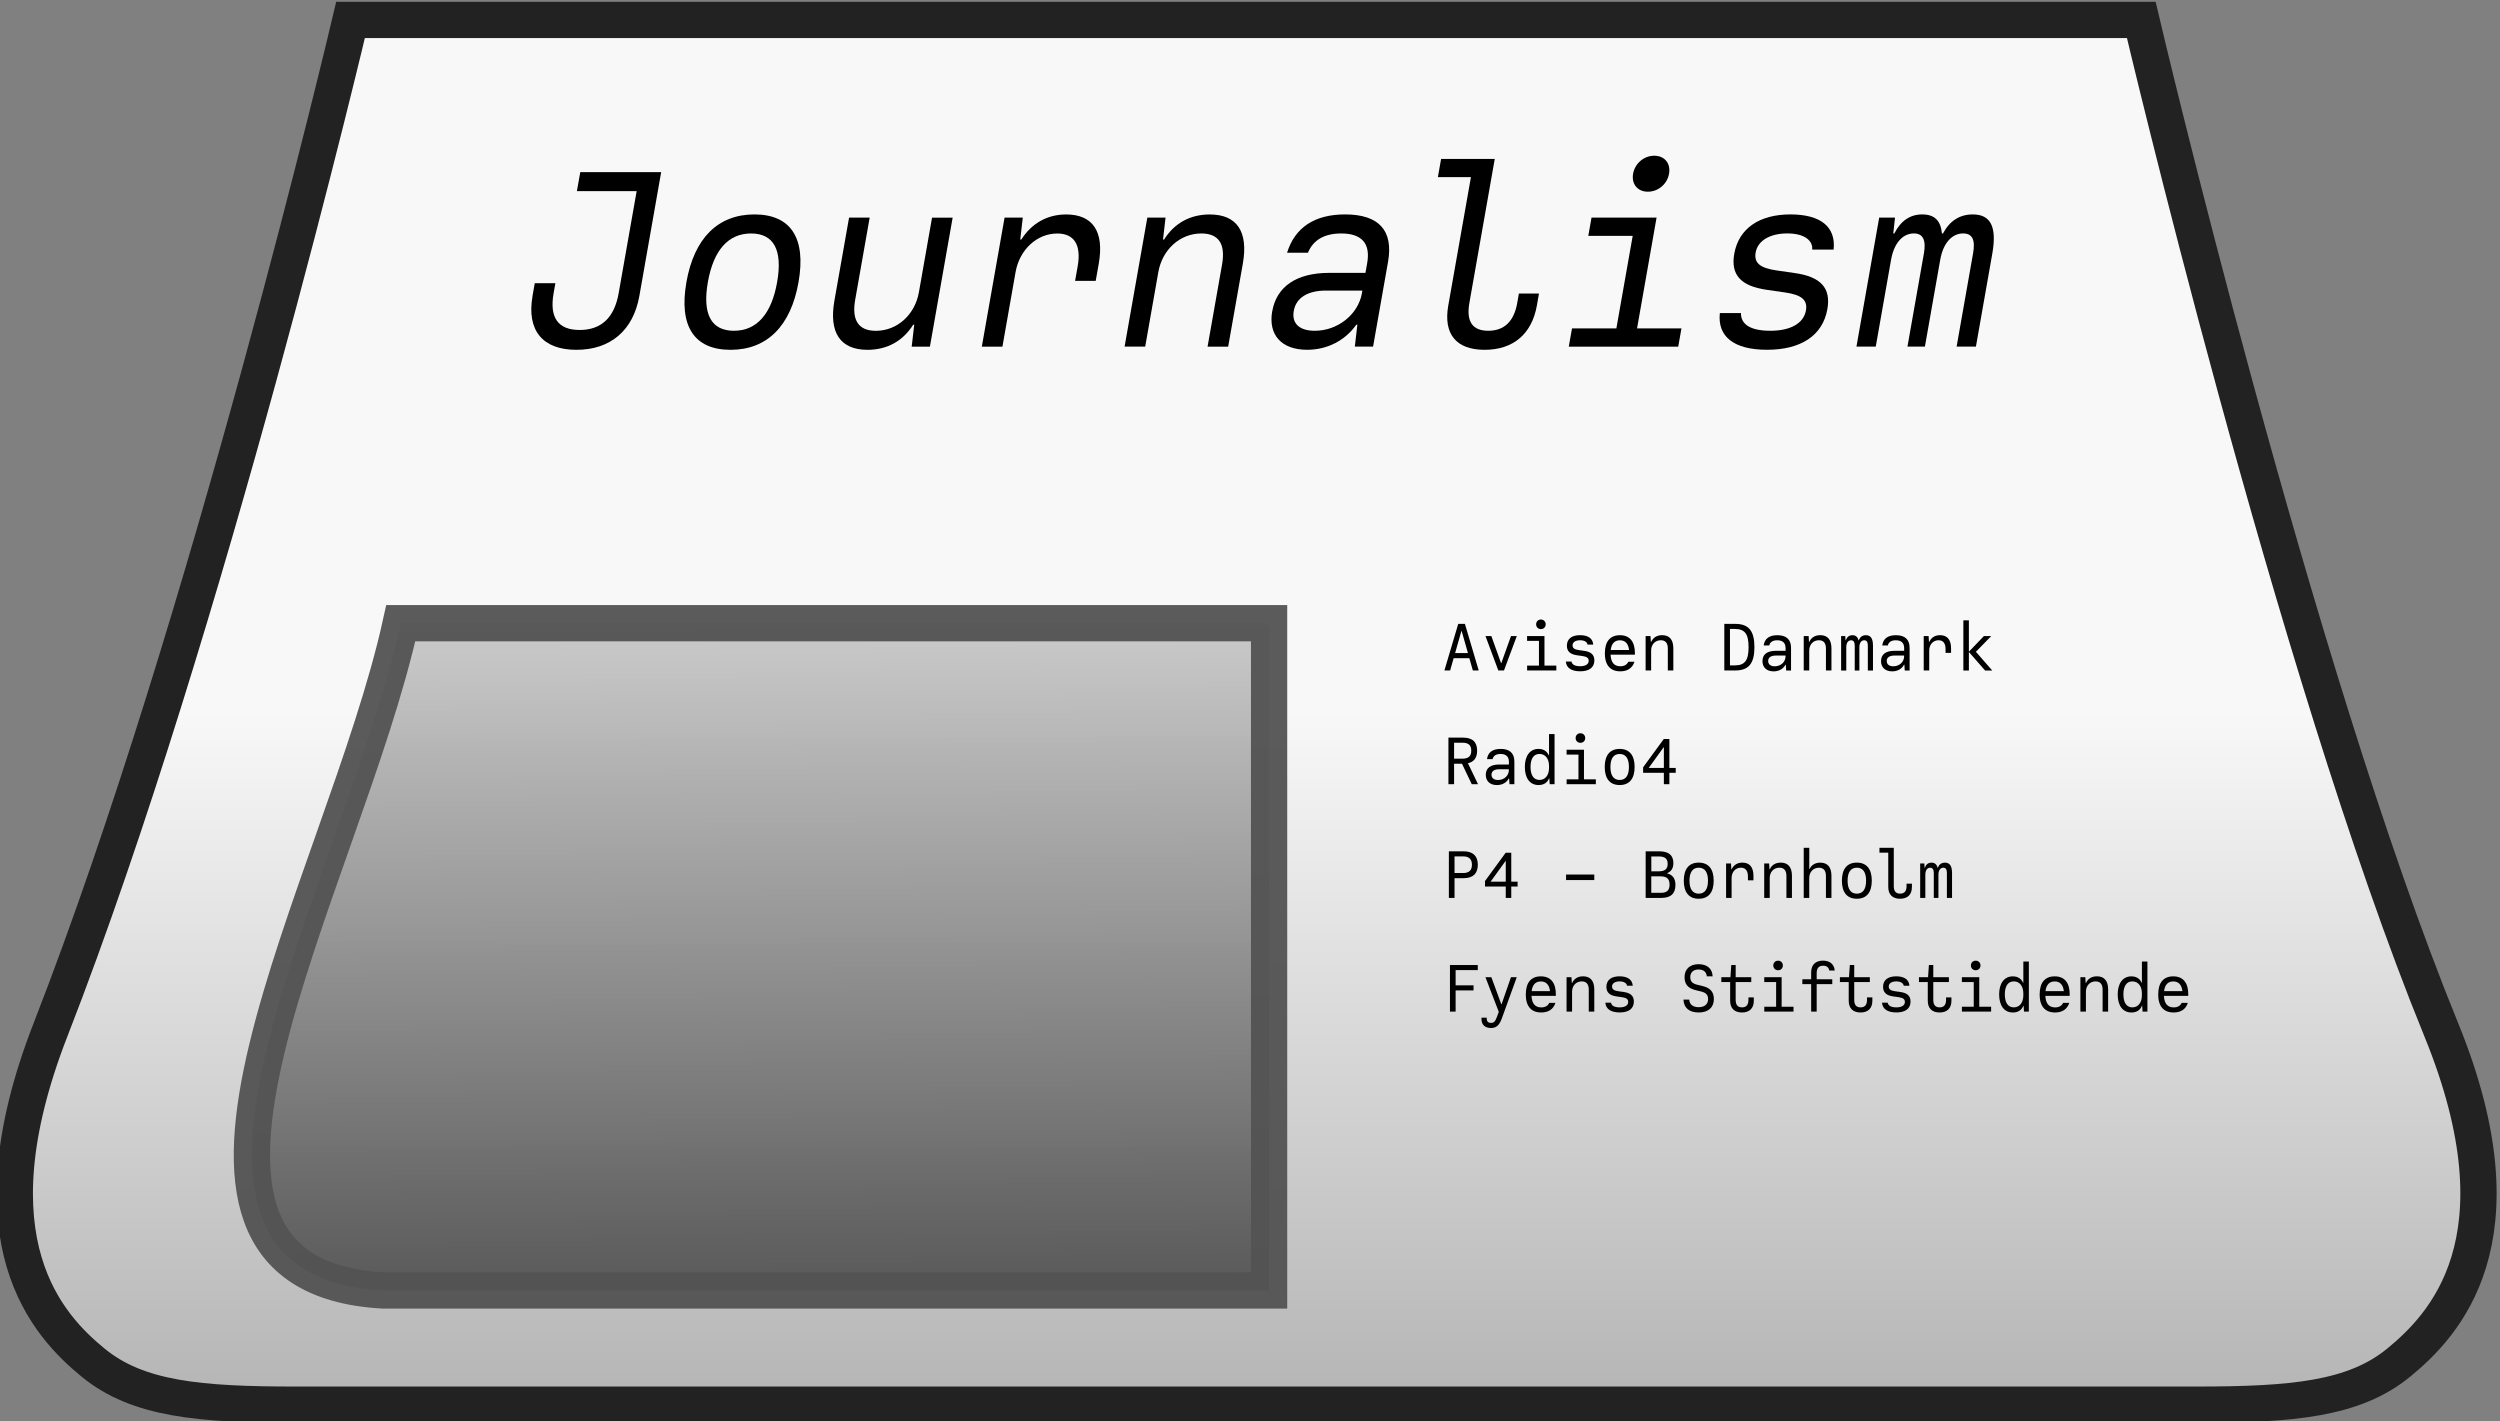 <?xml version="1.0" encoding="UTF-8"?><svg id="Layer_2" xmlns="http://www.w3.org/2000/svg" xmlns:xlink="http://www.w3.org/1999/xlink" viewBox="0 0 689.07 391.67"><rect x="0" y="0" width="689.07" height="391.67" fill="#808080" stroke="none"/><defs><style>.cls-1{fill:url(#linear-gradient-2);isolation:isolate;opacity:.95;stroke:#535353;}.cls-1,.cls-2{stroke-width:10px;}.cls-2{fill:url(#linear-gradient);fill-rule:evenodd;stroke:#222;}</style><linearGradient id="linear-gradient" x1="151.46" y1="1513.56" x2="151.46" y2="1710.69" gradientTransform="translate(193.08 1906.52) scale(1 -1)" gradientUnits="userSpaceOnUse"><stop offset="0" stop-color="#b2b2b2"/><stop offset="1" stop-color="#f8f8f8"/></linearGradient><linearGradient id="linear-gradient-2" x1="18.21" y1="1547.87" x2="16.95" y2="1740.59" gradientTransform="translate(193.08 1906.52) scale(1 -1)" gradientUnits="userSpaceOnUse"><stop offset="0" stop-color="#515151"/><stop offset="1" stop-color="#cbcbcb"/></linearGradient></defs><g id="Layer_1-2"><g id="g2848" transform="translate(-0.922, 0.5)"><path id="path1877" class="cls-2" d="M606.23,386.67c26.53,0,43.54-1.52,55.8-11.56,12.26-10.05,35.52-33.64,11.76-91.82C633.1,183.66,591.12,5,591.12,5H97.54S58.22,172.08,14.86,283.29c-22.83,58.55-.5,81.77,11.76,91.82,12.26,10.05,29.27,11.56,55.8,11.56H606.23Z"/><path id="rect2811" class="cls-1" d="M111.39,171.27h239.33v183.91H106.35c-75.83-4.46-10.76-112.25,5.04-183.91Z"/><g><path d="M147.7,81.05l.62-3.5h5.68l-.49,2.77c-1.2,6.78,1.27,10.13,7.18,10.13s9.56-3.35,10.75-10.13l4.96-28.13h-16.47l.93-5.25h22.3l-6.01,34.11c-1.68,9.55-8.01,14.87-17.34,14.87s-13.78-5.32-12.1-14.87Z"/><path d="M190.12,77.26c2.13-12.1,8.68-18.66,18.74-18.66s14.29,6.56,12.16,18.66c-2.13,12.1-8.68,18.66-18.74,18.66s-14.29-6.56-12.16-18.66Zm25,0c1.56-8.82-.91-13.41-7.18-13.41s-10.36,4.59-11.91,13.41,.91,13.41,7.18,13.41,10.36-4.59,11.91-13.41Z"/><path d="M257.24,95.05h-5.03l.7-6.05h-.29c-2.84,4.52-7.2,6.92-12.59,6.92-7.51,0-10.68-4.74-9.12-13.56l4.04-22.88h5.68l-4,22.67c-1,5.68,.97,8.53,5.71,8.53,5.9,0,10.77-4.45,11.86-10.64l3.62-20.55h5.68l-6.27,35.57Z"/><path d="M277.8,59.48h5.03l-.7,6.05h.29c2.83-4.45,7.12-6.92,12.37-6.92,7.36,0,10.53,4.74,8.98,13.56l-.84,4.74h-5.68l.71-4.01c1.04-5.9-.96-9.04-5.62-9.04-5.61,0-10.4,4.45-11.5,10.64l-3.62,20.55h-5.68l6.27-35.57Z"/><path d="M317.15,59.48h5.03l-.7,6.05h.29c2.84-4.52,7.2-6.92,12.59-6.92,7.51,0,10.68,4.74,9.12,13.56l-4.04,22.88h-5.68l4-22.67c1-5.68-.97-8.53-5.71-8.53-5.9,0-10.77,4.45-11.86,10.64l-3.62,20.55h-5.68l6.27-35.57Z"/><path d="M351.59,85.28c1.21-6.85,6.75-10.57,15.71-10.57h9.98l.48-2.7c.95-5.39-1.48-8.16-7.16-8.16-4.66,0-7.75,1.82-9.17,5.32h-5.76c2.18-7,7.62-10.57,16-10.57,9.33,0,13.35,4.45,11.84,13.04l-4.13,23.4h-5.03l.7-6.05h-.29c-3.02,4.3-7.93,6.92-13.54,6.92-7.07,0-10.79-4.08-9.64-10.64Zm24.71-4.96l.13-.73h-9.98c-5.1,0-8.29,1.97-8.93,5.61-.6,3.43,1.51,5.47,5.81,5.47,6.34,0,11.95-4.52,12.98-10.35Z"/><path d="M400.1,83.75l6.25-35.42h-9.11l.89-5.03h14.79l-7,39.72c-.9,5.1,.84,7.65,5.21,7.65s7.08-2.55,7.98-7.65l.46-2.62h5.54l-.59,3.35c-1.38,7.8-6.52,12.17-14.39,12.17s-11.4-4.37-10.03-12.17Z"/><path d="M434.2,90.02h12.24l4.5-25.51h-12.24l.89-5.03h17.93l-5.38,30.54h12.24l-.89,5.03h-30.17l.89-5.03Zm16.85-42.64c.5-2.84,2.99-4.96,5.83-4.96s4.58,2.11,4.08,4.96-2.99,4.96-5.83,4.96-4.58-2.11-4.08-4.96Z"/><path d="M474.95,85.79h5.83c-.06,3.21,2.78,4.88,8.1,4.88s9.15-1.89,9.81-5.61c.5-2.84-1.14-4.3-5.83-4.96l-5.04-.73c-7.11-1.02-9.91-4.15-8.89-9.91,1.25-7.07,7.02-10.86,15.47-10.86s12.57,3.5,11.92,9.69h-5.9c.22-2.48-2.13-4.45-6.87-4.45s-8.14,1.97-8.72,5.25c-.5,2.84,1.14,4.3,5.83,4.96l5.05,.73c7.11,1.02,9.91,4.15,8.89,9.91-1.3,7.36-7.37,11.22-16.63,11.22s-13.7-3.72-13.01-10.13Z"/><path d="M518.87,59.48h4.37l-.48,4.37h.29c1.78-3.5,4.35-5.25,7.7-5.25s5.1,1.68,5.42,5.25h.29c1.86-3.5,4.64-5.25,8.21-5.25,4.96,0,6.68,3.42,5.39,10.79l-4.52,25.65h-5.32l4.54-25.73c.66-3.72-.2-5.47-2.75-5.47-3.13,0-5.52,2.77-6.3,7.22l-4.23,23.98h-4.81l4.54-25.73c.64-3.64-.28-5.47-2.75-5.47-3.13,0-5.5,2.7-6.3,7.22l-4.23,23.98h-5.32l6.27-35.57Z"/></g><g><path d="M402.86,171.46h1.83l3.81,12.84h-1.62l-.97-3.39h-4.32l-.97,3.39h-1.58l3.81-12.84Zm2.67,8.05l-1.73-6.07h-.08l-1.73,6.07h3.54Z"/><path d="M410.35,174.81h1.63l2.67,7.45h.08l2.67-7.45h1.6l-3.54,9.49h-1.56l-3.54-9.49Z"/><path d="M421.83,182.96h3.27v-6.81h-3.27v-1.34h4.79v8.15h3.27v1.34h-8.05v-1.34Zm2.49-11.38c0-.76,.56-1.32,1.32-1.32s1.32,.56,1.32,1.32-.56,1.32-1.32,1.32-1.32-.56-1.32-1.32Z"/><path d="M432.51,181.83h1.56c.14,.86,.97,1.3,2.39,1.3s2.35-.51,2.35-1.5c0-.76-.51-1.15-1.79-1.32l-1.38-.19c-1.95-.27-2.84-1.11-2.84-2.65,0-1.89,1.36-2.9,3.62-2.9s3.52,.93,3.64,2.59h-1.58c-.06-.66-.78-1.19-2.04-1.19s-2.08,.53-2.08,1.4c0,.76,.51,1.15,1.79,1.32l1.38,.19c1.95,.27,2.84,1.11,2.84,2.65,0,1.96-1.44,3-3.91,3s-3.83-.99-3.95-2.7Z"/><path d="M443.27,179.54c0-3.21,1.44-4.96,4.14-4.96s4.14,1.75,4.14,4.96c0,.12,0,.27-.02,.41h-6.69c.1,2.12,.99,3.19,2.7,3.19,1.07,0,1.81-.43,2.2-1.25h1.69c-.54,1.69-1.85,2.65-3.91,2.65-2.78,0-4.26-1.73-4.26-5Zm6.67-.88c-.21-1.77-1.07-2.68-2.53-2.68s-2.32,.91-2.53,2.68h5.06Z"/><path d="M454.51,174.81h1.34l.1,1.61h.08c.54-1.21,1.6-1.85,3.04-1.85,2,0,3.07,1.26,3.07,3.62v6.11h-1.52v-6.05c0-1.52-.66-2.28-1.93-2.28-1.58,0-2.67,1.19-2.67,2.84v5.49h-1.52v-9.49Z"/><path d="M476.19,171.46h3.03c3.7,0,5.27,1.93,5.27,6.42s-1.58,6.42-5.27,6.42h-3.03v-12.84Zm2.9,11.44c2.76,0,3.79-1.38,3.79-5.02s-1.03-5.02-3.79-5.02h-1.34v10.04h1.34Z"/><path d="M486.71,181.7c0-1.83,1.3-2.82,3.7-2.82h2.67v-.72c0-1.44-.78-2.18-2.3-2.18-1.25,0-1.98,.49-2.2,1.42h-1.54c.25-1.87,1.54-2.82,3.77-2.82,2.49,0,3.77,1.19,3.77,3.48v6.25h-1.34l-.1-1.61h-.08c-.6,1.15-1.79,1.85-3.29,1.85-1.89,0-3.07-1.09-3.07-2.84Zm6.36-1.32v-.19h-2.67c-1.36,0-2.12,.53-2.12,1.5,0,.91,.66,1.46,1.81,1.46,1.69,0,2.98-1.21,2.98-2.76Z"/><path d="M498.09,174.81h1.34l.1,1.61h.08c.54-1.21,1.6-1.85,3.04-1.85,2,0,3.07,1.26,3.07,3.62v6.11h-1.52v-6.05c0-1.52-.66-2.28-1.93-2.28-1.58,0-2.67,1.19-2.67,2.84v5.49h-1.52v-9.49Z"/><path d="M508.36,174.81h1.17l.08,1.17h.08c.31-.93,.92-1.4,1.81-1.4s1.44,.45,1.69,1.4h.08c.33-.93,.99-1.4,1.95-1.4,1.32,0,1.95,.91,1.95,2.88v6.85h-1.42v-6.87c0-.99-.31-1.46-.99-1.46-.84,0-1.34,.74-1.34,1.93v6.4h-1.28v-6.87c0-.97-.33-1.46-.99-1.46-.84,0-1.34,.72-1.34,1.93v6.4h-1.42v-9.49Z"/><path d="M519.39,181.7c0-1.83,1.3-2.82,3.7-2.82h2.67v-.72c0-1.44-.78-2.18-2.3-2.18-1.25,0-1.98,.49-2.2,1.42h-1.54c.25-1.87,1.54-2.82,3.77-2.82,2.49,0,3.77,1.19,3.77,3.48v6.25h-1.34l-.1-1.61h-.08c-.6,1.15-1.79,1.85-3.29,1.85-1.89,0-3.07-1.09-3.07-2.84Zm6.36-1.32v-.19h-2.67c-1.36,0-2.12,.53-2.12,1.5,0,.91,.66,1.46,1.81,1.46,1.69,0,2.98-1.21,2.98-2.76Z"/><path d="M531.16,174.81h1.34l.1,1.61h.08c.54-1.19,1.58-1.85,2.98-1.85,1.96,0,3.03,1.26,3.03,3.62v1.26h-1.52v-1.07c0-1.58-.68-2.41-1.93-2.41-1.5,0-2.57,1.19-2.57,2.84v5.49h-1.52v-9.49Z"/><path d="M542.08,170.49h1.52v8.56h.08l4.07-4.24h2.02l-4.24,4.34,4.51,5.16h-1.98l-4.38-5.02h-.08v5.02h-1.52v-13.81Z"/><path d="M400.16,202.81h4.01c2.61,0,3.89,1.21,3.89,3.6,0,1.93-.84,3.09-2.53,3.46l2.78,5.78h-1.73l-2.69-5.64h-2.18v5.64h-1.56v-12.84Zm3.81,5.8c1.73,0,2.47-.68,2.47-2.2s-.74-2.2-2.47-2.2h-2.26v4.4h2.26Z"/><path d="M410.45,213.04c0-1.83,1.3-2.82,3.7-2.82h2.67v-.72c0-1.44-.78-2.18-2.3-2.18-1.25,0-1.99,.49-2.2,1.42h-1.54c.25-1.87,1.54-2.82,3.77-2.82,2.49,0,3.77,1.19,3.77,3.48v6.25h-1.34l-.1-1.61h-.08c-.6,1.15-1.79,1.85-3.29,1.85-1.89,0-3.07-1.09-3.07-2.84Zm6.36-1.32v-.19h-2.67c-1.36,0-2.12,.53-2.12,1.5,0,.91,.66,1.46,1.81,1.46,1.69,0,2.98-1.21,2.98-2.76Z"/><path d="M421.21,210.9c0-3.05,1.4-4.98,3.77-4.98,1.36,0,2.33,.64,2.82,1.75h.08v-5.84h1.52v13.81h-1.34l-.1-1.61h-.08c-.47,1.19-1.44,1.85-2.88,1.85-2.41,0-3.79-1.91-3.79-4.98Zm6.67,.23v-.47c0-2.1-1.05-3.35-2.63-3.35s-2.47,1.26-2.47,3.58,.9,3.58,2.47,3.58,2.63-1.25,2.63-3.35Z"/><path d="M432.72,214.3h3.27v-6.81h-3.27v-1.34h4.79v8.15h3.27v1.34h-8.05v-1.34Zm2.49-11.38c0-.76,.56-1.32,1.32-1.32s1.32,.56,1.32,1.32-.56,1.32-1.32,1.32-1.32-.56-1.32-1.32Z"/><path d="M443.23,210.9c0-3.23,1.44-4.98,4.12-4.98s4.12,1.75,4.12,4.98-1.44,4.98-4.12,4.98-4.12-1.75-4.12-4.98Zm6.67,0c0-2.35-.88-3.58-2.55-3.58s-2.55,1.23-2.55,3.58,.88,3.58,2.55,3.58,2.55-1.23,2.55-3.58Z"/><path d="M459.53,212.51h-5.72v-1.52l5.7-7.8h1.54v7.98h1.75v1.34h-1.75v3.13h-1.52v-3.13Zm0-1.34v-5.68h-.08l-4.1,5.68h4.18Z"/><path d="M400.27,234.15h4.09c2.53,0,3.89,1.28,3.89,3.7s-1.36,3.7-3.89,3.7h-2.53v5.45h-1.56v-12.84Zm3.89,5.99c1.67,0,2.47-.76,2.47-2.3s-.8-2.3-2.47-2.3h-2.33v4.59h2.33Z"/><path d="M415.95,243.86h-5.72v-1.52l5.7-7.8h1.54v7.98h1.75v1.34h-1.75v3.13h-1.52v-3.13Zm0-1.34v-5.68h-.08l-4.1,5.68h4.18Z"/><path d="M432.57,240.55h7.78v1.52h-7.78v-1.52Z"/><path d="M454.51,234.15h3.77c2.59,0,3.87,1.07,3.87,3.27,0,1.36-.56,2.28-1.71,2.74v.06c1.52,.41,2.28,1.46,2.28,3.17,0,2.41-1.28,3.6-3.89,3.6h-4.32v-12.84Zm3.64,5.51c1.67,0,2.43-.64,2.43-2.06s-.76-2.04-2.43-2.04h-2.08v4.1h2.08Zm.54,5.93c1.67,0,2.41-.7,2.41-2.26s-.74-2.28-2.41-2.28h-2.63v4.53h2.63Z"/><path d="M465.02,242.24c0-3.23,1.44-4.98,4.12-4.98s4.12,1.75,4.12,4.98-1.44,4.98-4.12,4.98-4.12-1.75-4.12-4.98Zm6.67,0c0-2.35-.88-3.58-2.55-3.58s-2.55,1.23-2.55,3.58,.88,3.58,2.55,3.58,2.55-1.23,2.55-3.58Z"/><path d="M476.69,237.5h1.34l.1,1.61h.08c.54-1.19,1.58-1.85,2.98-1.85,1.96,0,3.03,1.26,3.03,3.62v1.26h-1.52v-1.07c0-1.58-.68-2.41-1.93-2.41-1.5,0-2.57,1.19-2.57,2.84v5.49h-1.52v-9.49Z"/><path d="M487.2,237.5h1.34l.1,1.61h.08c.54-1.21,1.6-1.85,3.04-1.85,2,0,3.07,1.26,3.07,3.62v6.11h-1.52v-6.05c0-1.52-.66-2.28-1.93-2.28-1.58,0-2.67,1.19-2.67,2.84v5.49h-1.52v-9.49Z"/><path d="M498.09,233.18h1.52v5.84h.08c.54-1.13,1.56-1.75,2.96-1.75,2,0,3.07,1.26,3.07,3.62v6.11h-1.52v-6.05c0-1.52-.66-2.28-1.93-2.28-1.58,0-2.67,1.19-2.67,2.84v5.49h-1.52v-13.81Z"/><path d="M508.6,242.24c0-3.23,1.44-4.98,4.12-4.98s4.12,1.75,4.12,4.98-1.44,4.98-4.12,4.98-4.12-1.75-4.12-4.98Zm6.67,0c0-2.35-.88-3.58-2.55-3.58s-2.55,1.23-2.55,3.58,.88,3.58,2.55,3.58,2.55-1.23,2.55-3.58Z"/><path d="M521.38,243.97v-9.46h-2.43v-1.34h3.95v10.6c0,1.36,.58,2.04,1.75,2.04s1.77-.68,1.77-2.04v-.7h1.48v.9c0,2.08-1.17,3.25-3.27,3.25s-3.25-1.17-3.25-3.25Z"/><path d="M530.15,237.5h1.17l.08,1.17h.08c.31-.93,.92-1.4,1.81-1.4s1.44,.45,1.69,1.4h.08c.33-.93,.99-1.4,1.95-1.4,1.32,0,1.95,.91,1.95,2.88v6.85h-1.42v-6.87c0-.99-.31-1.46-.99-1.46-.84,0-1.34,.74-1.34,1.93v6.4h-1.28v-6.87c0-.97-.33-1.46-.99-1.46-.84,0-1.34,.72-1.34,1.93v6.4h-1.42v-9.49Z"/><path d="M400.57,265.49h7.67v1.4h-6.11v4.2h4.94v1.4h-4.94v5.84h-1.56v-12.84Z"/><path d="M409.26,280.39v-.39h1.44v.19c0,.84,.39,1.25,1.19,1.25s1.17-.39,1.65-1.71l.49-1.32-3.68-9.57h1.63l2.74,7.45h.08l2.59-7.45h1.6l-4.12,11.36c-.7,1.93-1.54,2.65-3,2.65-1.65,0-2.61-.93-2.61-2.45Z"/><path d="M421.48,273.57c0-3.21,1.44-4.96,4.14-4.96s4.14,1.75,4.14,4.96c0,.12,0,.27-.02,.41h-6.69c.1,2.12,.99,3.19,2.7,3.19,1.07,0,1.81-.43,2.2-1.25h1.69c-.54,1.69-1.85,2.65-3.91,2.65-2.78,0-4.26-1.73-4.26-5Zm6.67-.88c-.21-1.77-1.07-2.68-2.53-2.68s-2.32,.91-2.53,2.68h5.06Z"/><path d="M432.72,268.84h1.34l.1,1.61h.08c.54-1.21,1.6-1.85,3.04-1.85,2,0,3.07,1.26,3.07,3.62v6.11h-1.52v-6.05c0-1.52-.66-2.28-1.93-2.28-1.58,0-2.67,1.19-2.67,2.84v5.49h-1.52v-9.49Z"/><path d="M443.4,275.86h1.56c.14,.86,.97,1.3,2.39,1.3s2.35-.51,2.35-1.5c0-.76-.51-1.15-1.79-1.32l-1.38-.19c-1.95-.27-2.84-1.11-2.84-2.65,0-1.89,1.36-2.9,3.62-2.9s3.52,.93,3.64,2.59h-1.58c-.06-.66-.78-1.19-2.04-1.19s-2.08,.53-2.08,1.4c0,.76,.51,1.15,1.79,1.32l1.38,.19c1.95,.27,2.84,1.11,2.84,2.65,0,1.96-1.44,3-3.91,3s-3.83-.99-3.95-2.7Z"/><path d="M464.92,275.01h1.6c.08,1.34,1.01,2.1,2.61,2.1s2.59-.82,2.59-2.22c0-1.17-.58-1.79-1.98-2.12l-1.36-.33c-2.18-.52-3.15-1.63-3.15-3.62,0-2.2,1.48-3.56,3.87-3.56s3.79,1.26,3.87,3.35h-1.6c-.1-1.21-.91-1.89-2.3-1.89s-2.26,.78-2.26,2.1c0,1.19,.58,1.79,1.99,2.12l1.36,.33c2.18,.52,3.15,1.63,3.15,3.62,0,2.31-1.56,3.68-4.18,3.68s-4.12-1.28-4.2-3.56Z"/><path d="M477.8,275.32v-5.14h-2.43v-1.34h2.51l.23-3.35h1.21v3.35h4.3v1.34h-4.3v4.94c0,1.36,.58,2.04,1.75,2.04s1.77-.68,1.77-2.04v-.7h1.48v.9c0,2.08-1.17,3.25-3.27,3.25s-3.25-1.17-3.25-3.25Z"/><path d="M487.2,276.99h3.27v-6.81h-3.27v-1.34h4.79v8.15h3.27v1.34h-8.05v-1.34Zm2.49-11.38c0-.76,.56-1.32,1.32-1.32s1.32,.56,1.32,1.32-.56,1.32-1.32,1.32-1.32-.56-1.32-1.32Z"/><path d="M500.13,270.76h-2.43v-1.34h2.43v-1.89c0-2.08,1.17-3.25,3.27-3.25,1.89,0,3.04,.97,3.23,2.72h-1.5c-.17-.88-.74-1.32-1.71-1.32-1.19,0-1.77,.68-1.77,2.04v1.69h4.3v1.34h-4.3v7.57h-1.52v-7.57Z"/><path d="M510.48,275.32v-5.14h-2.43v-1.34h2.51l.23-3.35h1.21v3.35h4.3v1.34h-4.3v4.94c0,1.36,.58,2.04,1.75,2.04s1.77-.68,1.77-2.04v-.7h1.48v.9c0,2.08-1.17,3.25-3.27,3.25s-3.25-1.17-3.25-3.25Z"/><path d="M519.66,275.86h1.56c.14,.86,.97,1.3,2.39,1.3s2.35-.51,2.35-1.5c0-.76-.51-1.15-1.79-1.32l-1.38-.19c-1.95-.27-2.84-1.11-2.84-2.65,0-1.89,1.36-2.9,3.62-2.9s3.52,.93,3.64,2.59h-1.58c-.06-.66-.78-1.19-2.04-1.19s-2.08,.53-2.08,1.4c0,.76,.51,1.15,1.79,1.32l1.38,.19c1.95,.27,2.84,1.11,2.84,2.65,0,1.96-1.44,3-3.91,3s-3.83-.99-3.95-2.7Z"/><path d="M532.27,275.32v-5.14h-2.43v-1.34h2.51l.23-3.35h1.21v3.35h4.3v1.34h-4.3v4.94c0,1.36,.58,2.04,1.75,2.04s1.77-.68,1.77-2.04v-.7h1.48v.9c0,2.08-1.17,3.25-3.27,3.25s-3.25-1.17-3.25-3.25Z"/><path d="M541.67,276.99h3.27v-6.81h-3.27v-1.34h4.79v8.15h3.27v1.34h-8.05v-1.34Zm2.49-11.38c0-.76,.56-1.32,1.32-1.32s1.32,.56,1.32,1.32-.56,1.32-1.32,1.32-1.32-.56-1.32-1.32Z"/><path d="M551.94,273.59c0-3.05,1.4-4.98,3.77-4.98,1.36,0,2.33,.64,2.82,1.75h.08v-5.84h1.52v13.81h-1.34l-.1-1.61h-.08c-.47,1.19-1.44,1.85-2.88,1.85-2.41,0-3.79-1.91-3.79-4.98Zm6.67,.23v-.47c0-2.1-1.05-3.35-2.63-3.35s-2.47,1.26-2.47,3.58,.9,3.58,2.47,3.58,2.63-1.25,2.63-3.35Z"/><path d="M563.11,273.57c0-3.21,1.44-4.96,4.14-4.96s4.14,1.75,4.14,4.96c0,.12,0,.27-.02,.41h-6.69c.1,2.12,.99,3.19,2.7,3.19,1.07,0,1.81-.43,2.2-1.25h1.69c-.54,1.69-1.85,2.65-3.91,2.65-2.78,0-4.26-1.73-4.26-5Zm6.67-.88c-.21-1.77-1.07-2.68-2.53-2.68s-2.32,.91-2.53,2.68h5.06Z"/><path d="M574.35,268.84h1.34l.1,1.61h.08c.54-1.21,1.6-1.85,3.04-1.85,2,0,3.07,1.26,3.07,3.62v6.11h-1.52v-6.05c0-1.52-.66-2.28-1.93-2.28-1.58,0-2.67,1.19-2.67,2.84v5.49h-1.52v-9.49Z"/><path d="M584.62,273.59c0-3.05,1.4-4.98,3.77-4.98,1.36,0,2.33,.64,2.82,1.75h.08v-5.84h1.52v13.81h-1.34l-.1-1.61h-.08c-.47,1.19-1.44,1.85-2.88,1.85-2.41,0-3.79-1.91-3.79-4.98Zm6.67,.23v-.47c0-2.1-1.05-3.35-2.63-3.35s-2.47,1.26-2.47,3.58,.9,3.58,2.47,3.58,2.63-1.25,2.63-3.35Z"/><path d="M595.79,273.57c0-3.21,1.44-4.96,4.14-4.96s4.14,1.75,4.14,4.96c0,.12,0,.27-.02,.41h-6.69c.1,2.12,.99,3.19,2.7,3.19,1.07,0,1.81-.43,2.2-1.25h1.69c-.54,1.69-1.85,2.65-3.91,2.65-2.78,0-4.26-1.73-4.26-5Zm6.67-.88c-.21-1.77-1.07-2.68-2.53-2.68s-2.32,.91-2.53,2.68h5.06Z"/></g></g></g></svg>